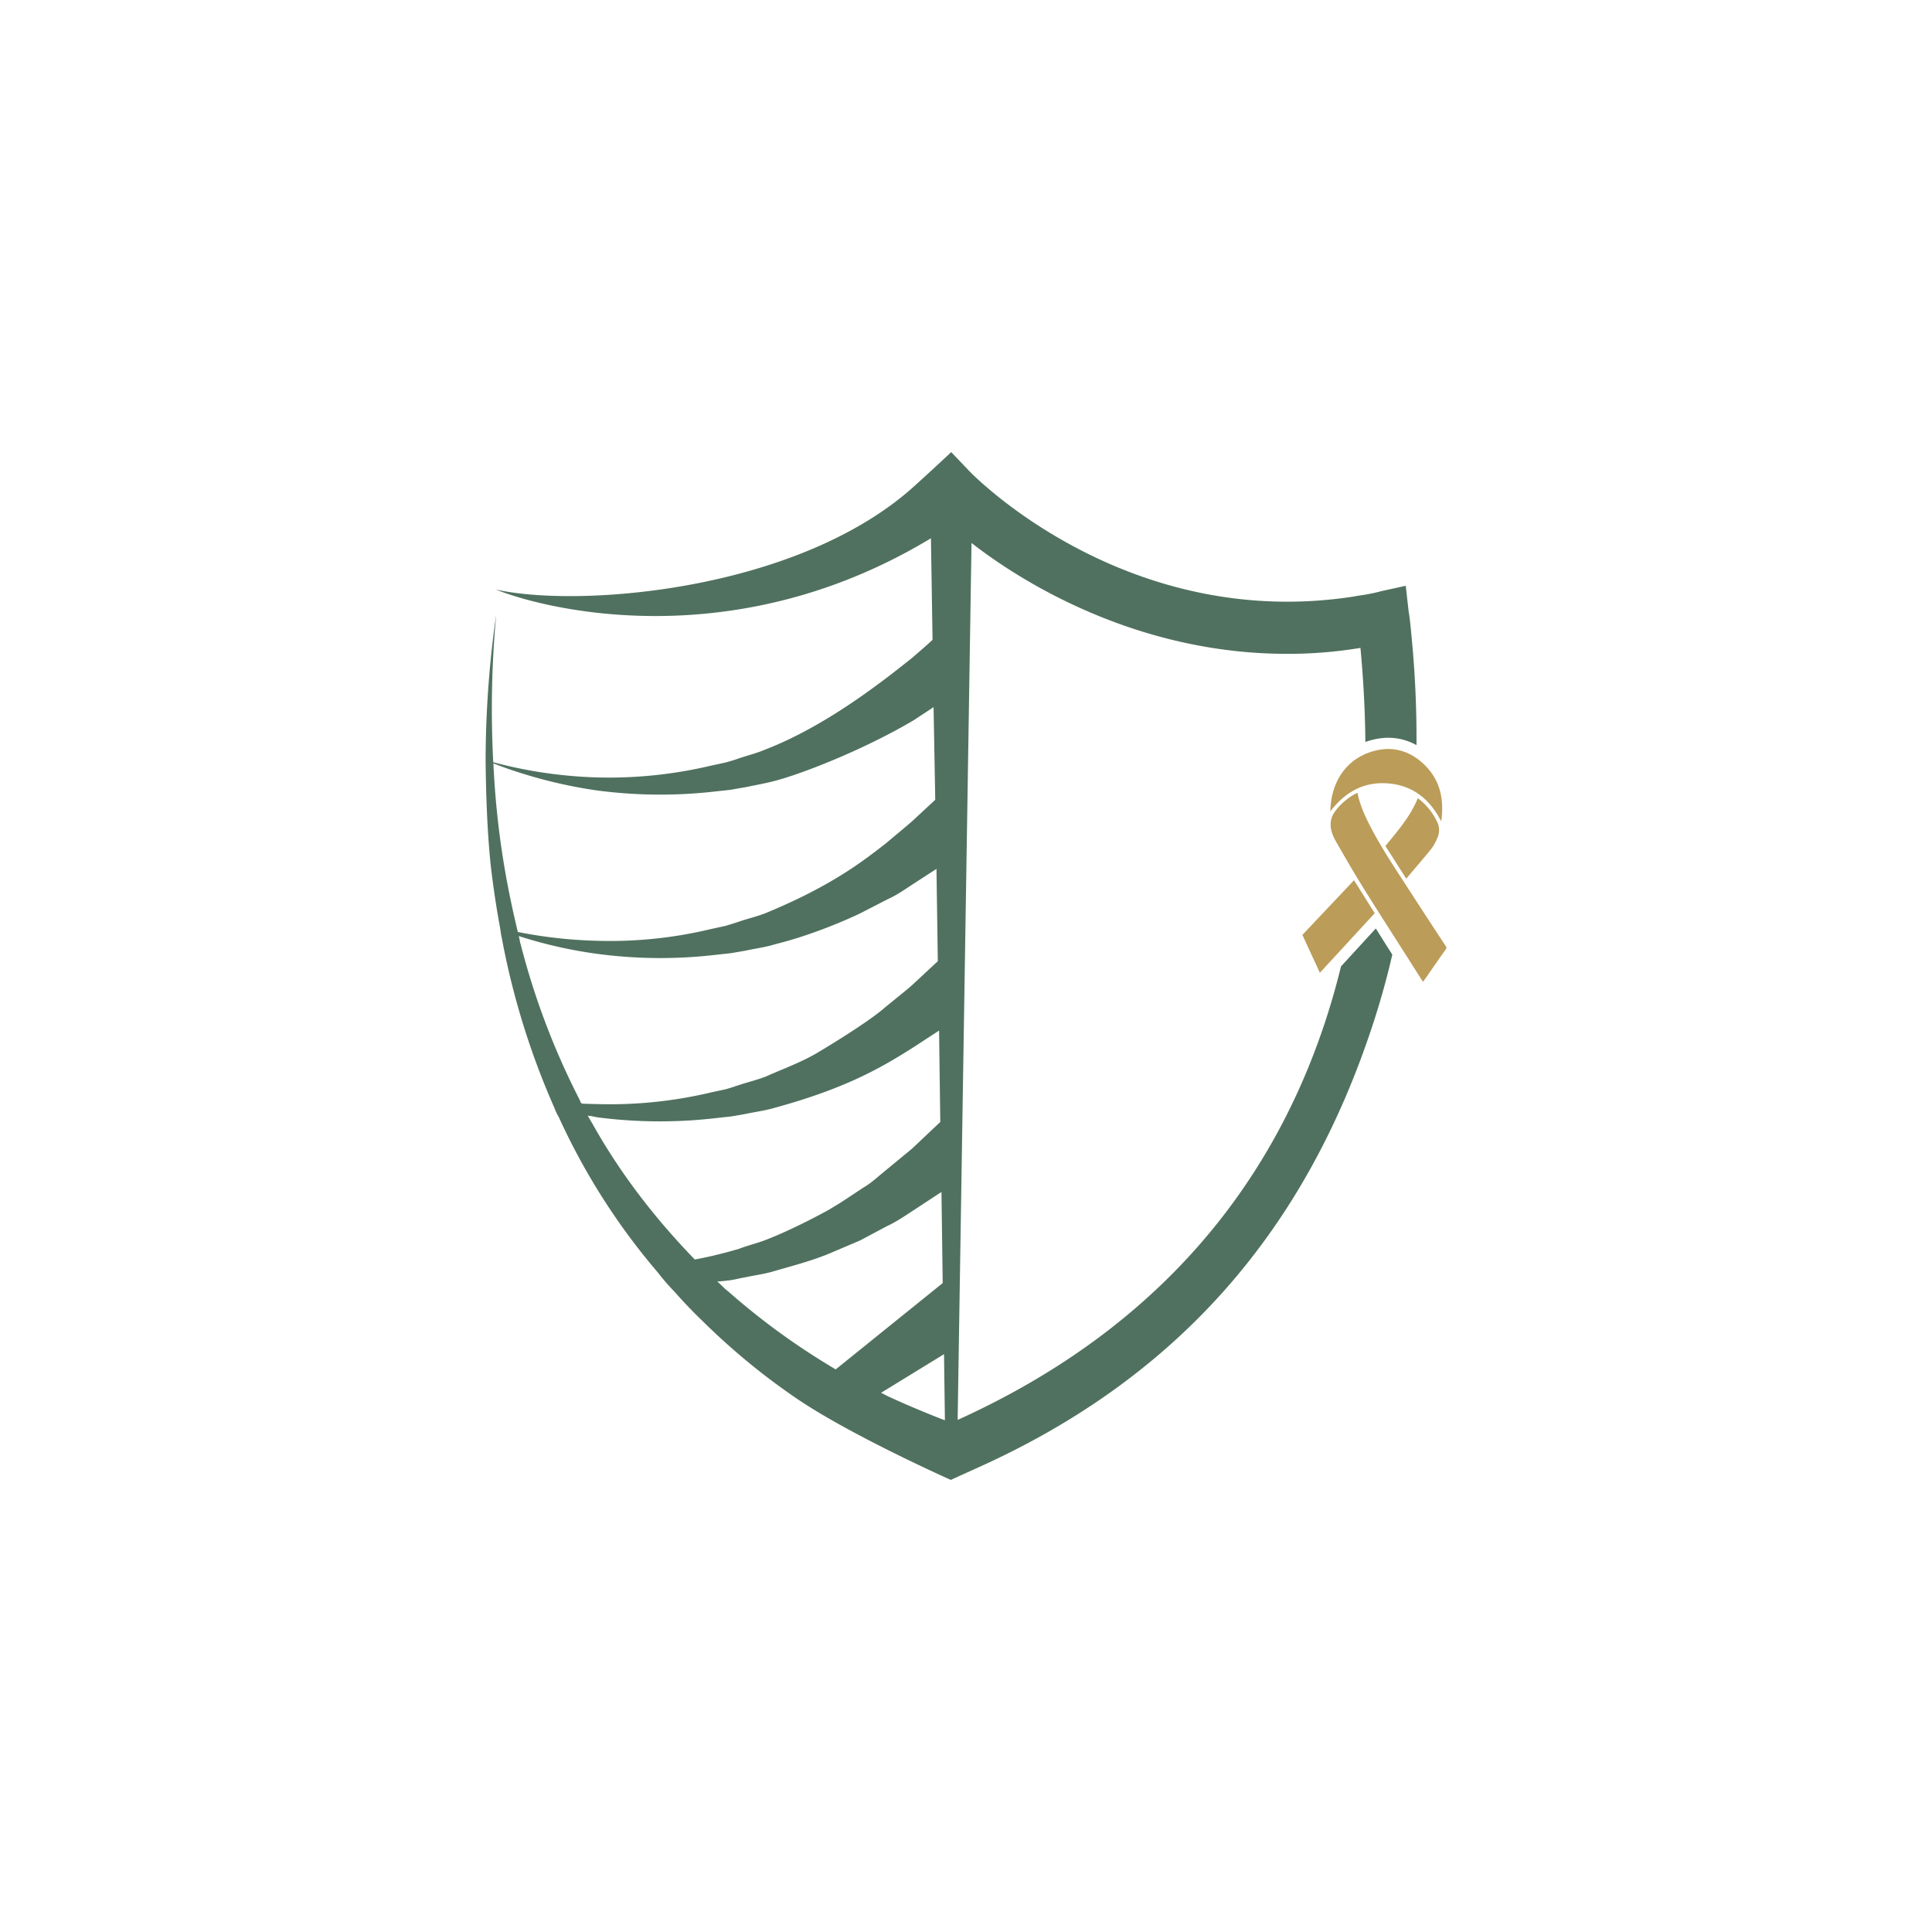 <svg id="Layer_1" data-name="Layer 1" xmlns="http://www.w3.org/2000/svg" viewBox="0 0 1200 1200"><defs><style>.cls-1{fill:#bb9c58;}.cls-2{fill:#50715f;}</style></defs><path class="cls-1" d="M826.29,503.94c.3-17.15,8.81-31.36,24.56-36.73,13.2-4.5,25.06-1.33,34.77,8.69,9.23,9.52,11.37,21.23,9.56,34.3-6.93-13.61-17.3-22.21-32.58-23.59S835.54,491.81,826.29,503.94Z"/><path class="cls-1" d="M883.83,609.82l-7-11c-10-15.77-20.16-31.46-30-47.32-5.89-9.45-11.47-19.1-17-28.78-2.11-3.71-3.77-7.77-3.26-12.22a12.78,12.78,0,0,1,1.58-4.84c2.91-5.08,9.45-10.74,15-13.23.21.95.39,1.89.63,2.8,1.86,7.27,5.13,13.94,8.64,20.51,7,13.15,15.35,25.5,23.43,38q11,17,22.07,33.81a1.61,1.61,0,0,1,0,2.18c-4.43,6.28-8.8,12.6-13.19,18.91C884.48,609,884.2,609.36,883.83,609.82Z"/><path class="cls-1" d="M841,546.73l12.86,20.48-34.07,37-10.85-23.53Z"/><path class="cls-1" d="M873.44,545.75l-12.93-20.31c7.65-9.34,15.51-18.33,20.11-29.67a39.06,39.06,0,0,1,11.9,14.49,11.52,11.52,0,0,1,.26,10.13,31.08,31.08,0,0,1-3.68,6.7C884.07,533.34,878.8,539.4,873.44,545.75Z"/><path class="cls-2" d="M854.54,576.69l-21.61,23.55c-25.5,104-89.63,214.43-238.12,281.69l8.62-544.68c35,27.31,106,68.86,195.87,68.86A274.56,274.56,0,0,0,845,402.42c1.6,17.1,2.85,36.83,3.06,58.44.21-.07.35-.14.55-.21,11.19-3.82,21.75-3.06,31.2,2.16a652.48,652.48,0,0,0-3-66.71c-.55-5.77-1-11.25-1.87-16.26l-1.81-16-15.49,3.41c-2.92.83-5.56,1.32-8.2,1.87-2.85.49-5.49.77-8.13,1.32-140.36,22-235.27-73.65-239.23-77.82l-11.26-11.81s-10,9.45-23.69,21.82C494.9,367.2,359.54,377.76,308,366.15c22.09,9.25,142.72,45.24,270.22-31.82l1,63.09c-3.41,3.2-7.37,6.6-12.86,11.33-21.33,17.09-55,42.87-90.95,56.77-5.49,2.36-11.05,3.68-16.54,5.55-2.91,1.05-5.55,1.81-8.4,2.57l-8.69,1.88a274.62,274.62,0,0,1-70.18,7.37,280.87,280.87,0,0,1-65.24-9.45,637.24,637.24,0,0,1,1.87-92,645.86,645.86,0,0,0-6.6,89.63v2.57c.28,21.34,1,42.88,3.2,64.21,1.53,12.85,3.4,25.71,5.77,38.35,0,0,.76,5.49,1,6a477,477,0,0,0,32.86,106.17,30.77,30.77,0,0,0,2.65,5.56,409.84,409.84,0,0,0,61.49,96.44,140.92,140.92,0,0,0,10.49,12.09c5.56,6.32,11.6,12.64,17.65,18.41a417.12,417.12,0,0,0,57.81,47.6c33.7,23,96,50.72,96,50.72l15-6.81c128-57,206.3-150.36,247.57-277.38,4.59-14.1,8.48-28.21,11.67-42.1l-2.64-4.1C859.61,584.82,857.11,580.72,854.54,576.69ZM313,536.74a532.92,532.92,0,0,1-6.32-58.09v-.49c-.28-1.32,0-2.64-.28-4A296.37,296.37,0,0,0,371.08,491a299.76,299.76,0,0,0,73.58.55l9.24-1c3.13-.56,6.05-1.11,9.17-1.6,6.05-1.32,12.37-2.36,18.42-4,16.05-4.17,54.4-18.9,86-37.59l12.36-8.13,1.05,57.53-14.46,13.41-3.4,2.92-13.13,11c-12.65,9.73-32.38,25.78-74.42,43.08-5.49,2.15-11.05,3.4-16.54,5.28-2.91,1-5.55,1.81-8.4,2.64L441.81,577a268.51,268.51,0,0,1-70.18,7.36,289,289,0,0,1-50-5.49C318.27,564.88,315.35,551,313,536.74Zm48.08,148.55a6.76,6.76,0,0,1-1-2.08,461.79,461.79,0,0,1-36.76-97,9.81,9.81,0,0,1-.55-2.64c-.28-.84-.28-1.32-.56-2.09h.28a281.54,281.54,0,0,0,48.64,11,295.87,295.87,0,0,0,73.58.56l9.24-1,9.17-1.59c6.05-1.32,12.37-2.09,18.42-4,27.58-6.81,52.8-19.18,52.8-19.18l16.89-8.69c5.76-2.57,11-6.25,16.26-9.72l14.17-9.18.83,57.33-16.05,14.94-3.4,2.91L549.86,625.6C538.25,635.89,507,654.3,507,654.3c-10,5.77-20.78,9.66-31.55,14.45-5.49,2.09-11.05,3.41-16.54,5.21-2.91,1-5.55,1.88-8.4,2.65l-8.69,1.87a271.51,271.51,0,0,1-70.18,7.3c-2.91,0-6-.21-9-.21C362.11,685.57,361.63,685.29,361.07,685.29Zm73.38,96.44c-.84.28-1.88.28-2.92.56-24.46-25.22-46.28-53.36-63.58-84.35-1-1.6-1.88-3.2-2.92-5a6.42,6.42,0,0,0,1.88.21c1.25.28,2.85.56,4.17.84a299.77,299.77,0,0,0,73.58.48l9.24-1c3.13-.49,6.05-1,9.17-1.6,6.05-1.25,12.37-2.08,18.42-3.89,44.19-12.09,66.21-25,86-37.59l15.77-10.28.76,56.76-17.58,16.61-16.53,13.62c-4.52,3.68-8.69,7.64-13.69,10.56L522,747.06l-7.36,4.45s-20.78,11.6-39.19,18.69c-5.49,2.08-11.05,3.4-16.54,5.49-2.91.83-5.55,1.6-8.4,2.36l-8.69,2.15C439.45,780.69,437.09,781.25,434.45,781.73Zm79.9,66a436.19,436.19,0,0,1-61-44.68c-1.05-1-2.37-1.87-3.41-2.91-1.32-1.32-2.92-2.85-4.45-4.17l3.69-.28,4.72-.56c3.13-.48,6.05-1.32,9.17-1.8,6.05-1.32,12.37-2.09,18.42-4,11.81-3.41,24.18-6.6,35.5-11.54l17.3-7.36,16.89-9c5.76-2.64,11-6.32,16.26-9.72l16-10.5,1.32-.83.76,56.56-66.49,53.64C517.48,849.55,516,848.78,514.35,847.74Zm38.08,19.94c-1.81-.76-3.41-1.8-5.21-2.57l39.12-24,.55,41.07C580.57,879.77,567.44,874.56,552.43,867.68Z"/></svg>